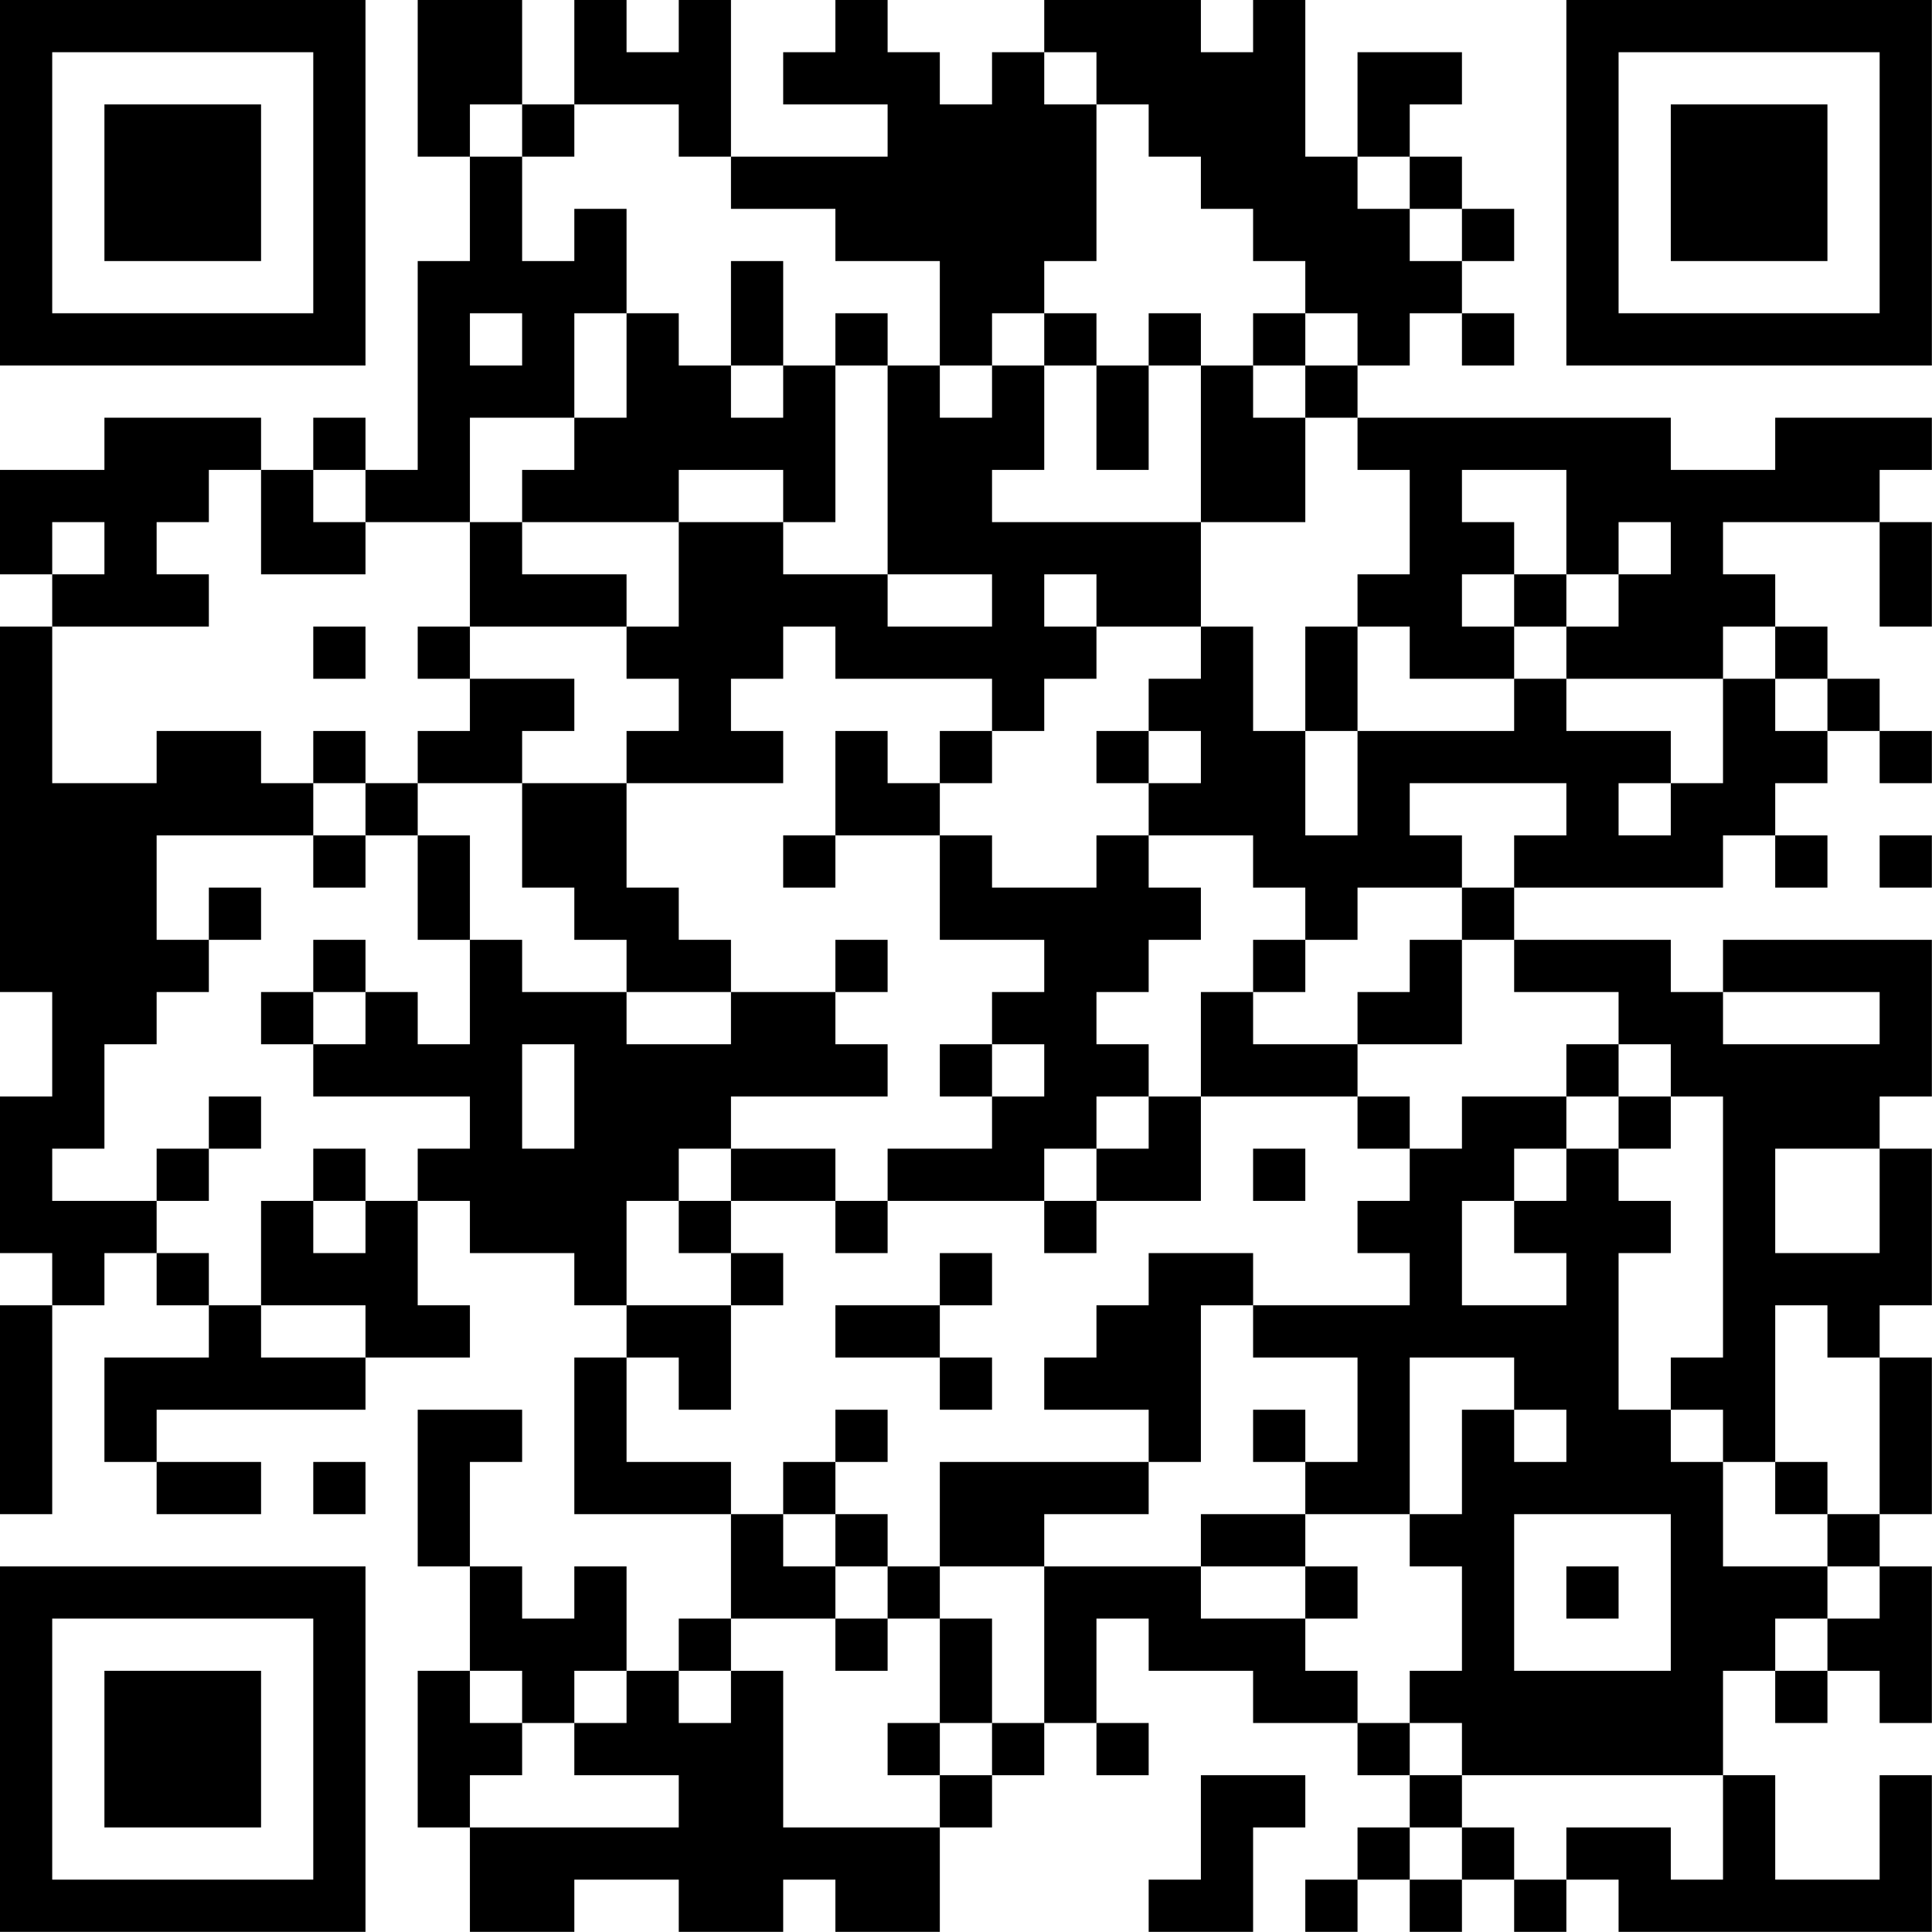 <?xml version="1.0" encoding="UTF-8"?>
<svg xmlns="http://www.w3.org/2000/svg" version="1.1" width="200" height="200" viewBox="0 0 200 200"><rect x="0" y="0" width="200" height="200" fill="#ffffff"/><g transform="scale(5.405)"><g transform="translate(0,0)"><path fill-rule="evenodd" d="M8 0L8 3L9 3L9 5L8 5L8 9L7 9L7 8L6 8L6 9L5 9L5 8L2 8L2 9L0 9L0 11L1 11L1 12L0 12L0 19L1 19L1 21L0 21L0 24L1 24L1 25L0 25L0 29L1 29L1 25L2 25L2 24L3 24L3 25L4 25L4 26L2 26L2 28L3 28L3 29L5 29L5 28L3 28L3 27L7 27L7 26L9 26L9 25L8 25L8 23L9 23L9 24L11 24L11 25L12 25L12 26L11 26L11 29L14 29L14 31L13 31L13 32L12 32L12 30L11 30L11 31L10 31L10 30L9 30L9 28L10 28L10 27L8 27L8 30L9 30L9 32L8 32L8 35L9 35L9 37L11 37L11 36L13 36L13 37L15 37L15 36L16 36L16 37L18 37L18 35L19 35L19 34L20 34L20 33L21 33L21 34L22 34L22 33L21 33L21 31L22 31L22 32L24 32L24 33L26 33L26 34L27 34L27 35L26 35L26 36L25 36L25 37L26 37L26 36L27 36L27 37L28 37L28 36L29 36L29 37L30 37L30 36L31 36L31 37L37 37L37 34L36 34L36 36L34 36L34 34L33 34L33 32L34 32L34 33L35 33L35 32L36 32L36 33L37 33L37 30L36 30L36 29L37 29L37 26L36 26L36 25L37 25L37 22L36 22L36 21L37 21L37 18L33 18L33 19L32 19L32 18L29 18L29 17L33 17L33 16L34 16L34 17L35 17L35 16L34 16L34 15L35 15L35 14L36 14L36 15L37 15L37 14L36 14L36 13L35 13L35 12L34 12L34 11L33 11L33 10L36 10L36 12L37 12L37 10L36 10L36 9L37 9L37 8L34 8L34 9L32 9L32 8L26 8L26 7L27 7L27 6L28 6L28 7L29 7L29 6L28 6L28 5L29 5L29 4L28 4L28 3L27 3L27 2L28 2L28 1L26 1L26 3L25 3L25 0L24 0L24 1L23 1L23 0L20 0L20 1L19 1L19 2L18 2L18 1L17 1L17 0L16 0L16 1L15 1L15 2L17 2L17 3L14 3L14 0L13 0L13 1L12 1L12 0L11 0L11 2L10 2L10 0ZM20 1L20 2L21 2L21 5L20 5L20 6L19 6L19 7L18 7L18 5L16 5L16 4L14 4L14 3L13 3L13 2L11 2L11 3L10 3L10 2L9 2L9 3L10 3L10 5L11 5L11 4L12 4L12 6L11 6L11 8L9 8L9 10L7 10L7 9L6 9L6 10L7 10L7 11L5 11L5 9L4 9L4 10L3 10L3 11L4 11L4 12L1 12L1 15L3 15L3 14L5 14L5 15L6 15L6 16L3 16L3 18L4 18L4 19L3 19L3 20L2 20L2 22L1 22L1 23L3 23L3 24L4 24L4 25L5 25L5 26L7 26L7 25L5 25L5 23L6 23L6 24L7 24L7 23L8 23L8 22L9 22L9 21L6 21L6 20L7 20L7 19L8 19L8 20L9 20L9 18L10 18L10 19L12 19L12 20L14 20L14 19L16 19L16 20L17 20L17 21L14 21L14 22L13 22L13 23L12 23L12 25L14 25L14 27L13 27L13 26L12 26L12 28L14 28L14 29L15 29L15 30L16 30L16 31L14 31L14 32L13 32L13 33L14 33L14 32L15 32L15 35L18 35L18 34L19 34L19 33L20 33L20 30L23 30L23 31L25 31L25 32L26 32L26 33L27 33L27 34L28 34L28 35L27 35L27 36L28 36L28 35L29 35L29 36L30 36L30 35L32 35L32 36L33 36L33 34L28 34L28 33L27 33L27 32L28 32L28 30L27 30L27 29L28 29L28 27L29 27L29 28L30 28L30 27L29 27L29 26L27 26L27 29L25 29L25 28L26 28L26 26L24 26L24 25L27 25L27 24L26 24L26 23L27 23L27 22L28 22L28 21L30 21L30 22L29 22L29 23L28 23L28 25L30 25L30 24L29 24L29 23L30 23L30 22L31 22L31 23L32 23L32 24L31 24L31 27L32 27L32 28L33 28L33 30L35 30L35 31L34 31L34 32L35 32L35 31L36 31L36 30L35 30L35 29L36 29L36 26L35 26L35 25L34 25L34 28L33 28L33 27L32 27L32 26L33 26L33 21L32 21L32 20L31 20L31 19L29 19L29 18L28 18L28 17L29 17L29 16L30 16L30 15L27 15L27 16L28 16L28 17L26 17L26 18L25 18L25 17L24 17L24 16L22 16L22 15L23 15L23 14L22 14L22 13L23 13L23 12L24 12L24 14L25 14L25 16L26 16L26 14L29 14L29 13L30 13L30 14L32 14L32 15L31 15L31 16L32 16L32 15L33 15L33 13L34 13L34 14L35 14L35 13L34 13L34 12L33 12L33 13L30 13L30 12L31 12L31 11L32 11L32 10L31 10L31 11L30 11L30 9L28 9L28 10L29 10L29 11L28 11L28 12L29 12L29 13L27 13L27 12L26 12L26 11L27 11L27 9L26 9L26 8L25 8L25 7L26 7L26 6L25 6L25 5L24 5L24 4L23 4L23 3L22 3L22 2L21 2L21 1ZM26 3L26 4L27 4L27 5L28 5L28 4L27 4L27 3ZM14 5L14 7L13 7L13 6L12 6L12 8L11 8L11 9L10 9L10 10L9 10L9 12L8 12L8 13L9 13L9 14L8 14L8 15L7 15L7 14L6 14L6 15L7 15L7 16L6 16L6 17L7 17L7 16L8 16L8 18L9 18L9 16L8 16L8 15L10 15L10 17L11 17L11 18L12 18L12 19L14 19L14 18L13 18L13 17L12 17L12 15L15 15L15 14L14 14L14 13L15 13L15 12L16 12L16 13L19 13L19 14L18 14L18 15L17 15L17 14L16 14L16 16L15 16L15 17L16 17L16 16L18 16L18 18L20 18L20 19L19 19L19 20L18 20L18 21L19 21L19 22L17 22L17 23L16 23L16 22L14 22L14 23L13 23L13 24L14 24L14 25L15 25L15 24L14 24L14 23L16 23L16 24L17 24L17 23L20 23L20 24L21 24L21 23L23 23L23 21L26 21L26 22L27 22L27 21L26 21L26 20L28 20L28 18L27 18L27 19L26 19L26 20L24 20L24 19L25 19L25 18L24 18L24 19L23 19L23 21L22 21L22 20L21 20L21 19L22 19L22 18L23 18L23 17L22 17L22 16L21 16L21 17L19 17L19 16L18 16L18 15L19 15L19 14L20 14L20 13L21 13L21 12L23 12L23 10L25 10L25 8L24 8L24 7L25 7L25 6L24 6L24 7L23 7L23 6L22 6L22 7L21 7L21 6L20 6L20 7L19 7L19 8L18 8L18 7L17 7L17 6L16 6L16 7L15 7L15 5ZM9 6L9 7L10 7L10 6ZM14 7L14 8L15 8L15 7ZM16 7L16 10L15 10L15 9L13 9L13 10L10 10L10 11L12 11L12 12L9 12L9 13L11 13L11 14L10 14L10 15L12 15L12 14L13 14L13 13L12 13L12 12L13 12L13 10L15 10L15 11L17 11L17 12L19 12L19 11L17 11L17 7ZM20 7L20 9L19 9L19 10L23 10L23 7L22 7L22 9L21 9L21 7ZM1 10L1 11L2 11L2 10ZM20 11L20 12L21 12L21 11ZM29 11L29 12L30 12L30 11ZM6 12L6 13L7 13L7 12ZM25 12L25 14L26 14L26 12ZM21 14L21 15L22 15L22 14ZM36 16L36 17L37 17L37 16ZM4 17L4 18L5 18L5 17ZM6 18L6 19L5 19L5 20L6 20L6 19L7 19L7 18ZM16 18L16 19L17 19L17 18ZM33 19L33 20L36 20L36 19ZM10 20L10 22L11 22L11 20ZM19 20L19 21L20 21L20 20ZM30 20L30 21L31 21L31 22L32 22L32 21L31 21L31 20ZM4 21L4 22L3 22L3 23L4 23L4 22L5 22L5 21ZM21 21L21 22L20 22L20 23L21 23L21 22L22 22L22 21ZM6 22L6 23L7 23L7 22ZM24 22L24 23L25 23L25 22ZM34 22L34 24L36 24L36 22ZM18 24L18 25L16 25L16 26L18 26L18 27L19 27L19 26L18 26L18 25L19 25L19 24ZM22 24L22 25L21 25L21 26L20 26L20 27L22 27L22 28L18 28L18 30L17 30L17 29L16 29L16 28L17 28L17 27L16 27L16 28L15 28L15 29L16 29L16 30L17 30L17 31L16 31L16 32L17 32L17 31L18 31L18 33L17 33L17 34L18 34L18 33L19 33L19 31L18 31L18 30L20 30L20 29L22 29L22 28L23 28L23 25L24 25L24 24ZM24 27L24 28L25 28L25 27ZM6 28L6 29L7 29L7 28ZM34 28L34 29L35 29L35 28ZM23 29L23 30L25 30L25 31L26 31L26 30L25 30L25 29ZM29 29L29 32L32 32L32 29ZM30 30L30 31L31 31L31 30ZM9 32L9 33L10 33L10 34L9 34L9 35L13 35L13 34L11 34L11 33L12 33L12 32L11 32L11 33L10 33L10 32ZM23 34L23 36L22 36L22 37L24 37L24 35L25 35L25 34ZM0 0L0 7L7 7L7 0ZM1 1L1 6L6 6L6 1ZM2 2L2 5L5 5L5 2ZM30 0L30 7L37 7L37 0ZM31 1L31 6L36 6L36 1ZM32 2L32 5L35 5L35 2ZM0 30L0 37L7 37L7 30ZM1 31L1 36L6 36L6 31ZM2 32L2 35L5 35L5 32Z" fill="#000000"/></g></g></svg>
